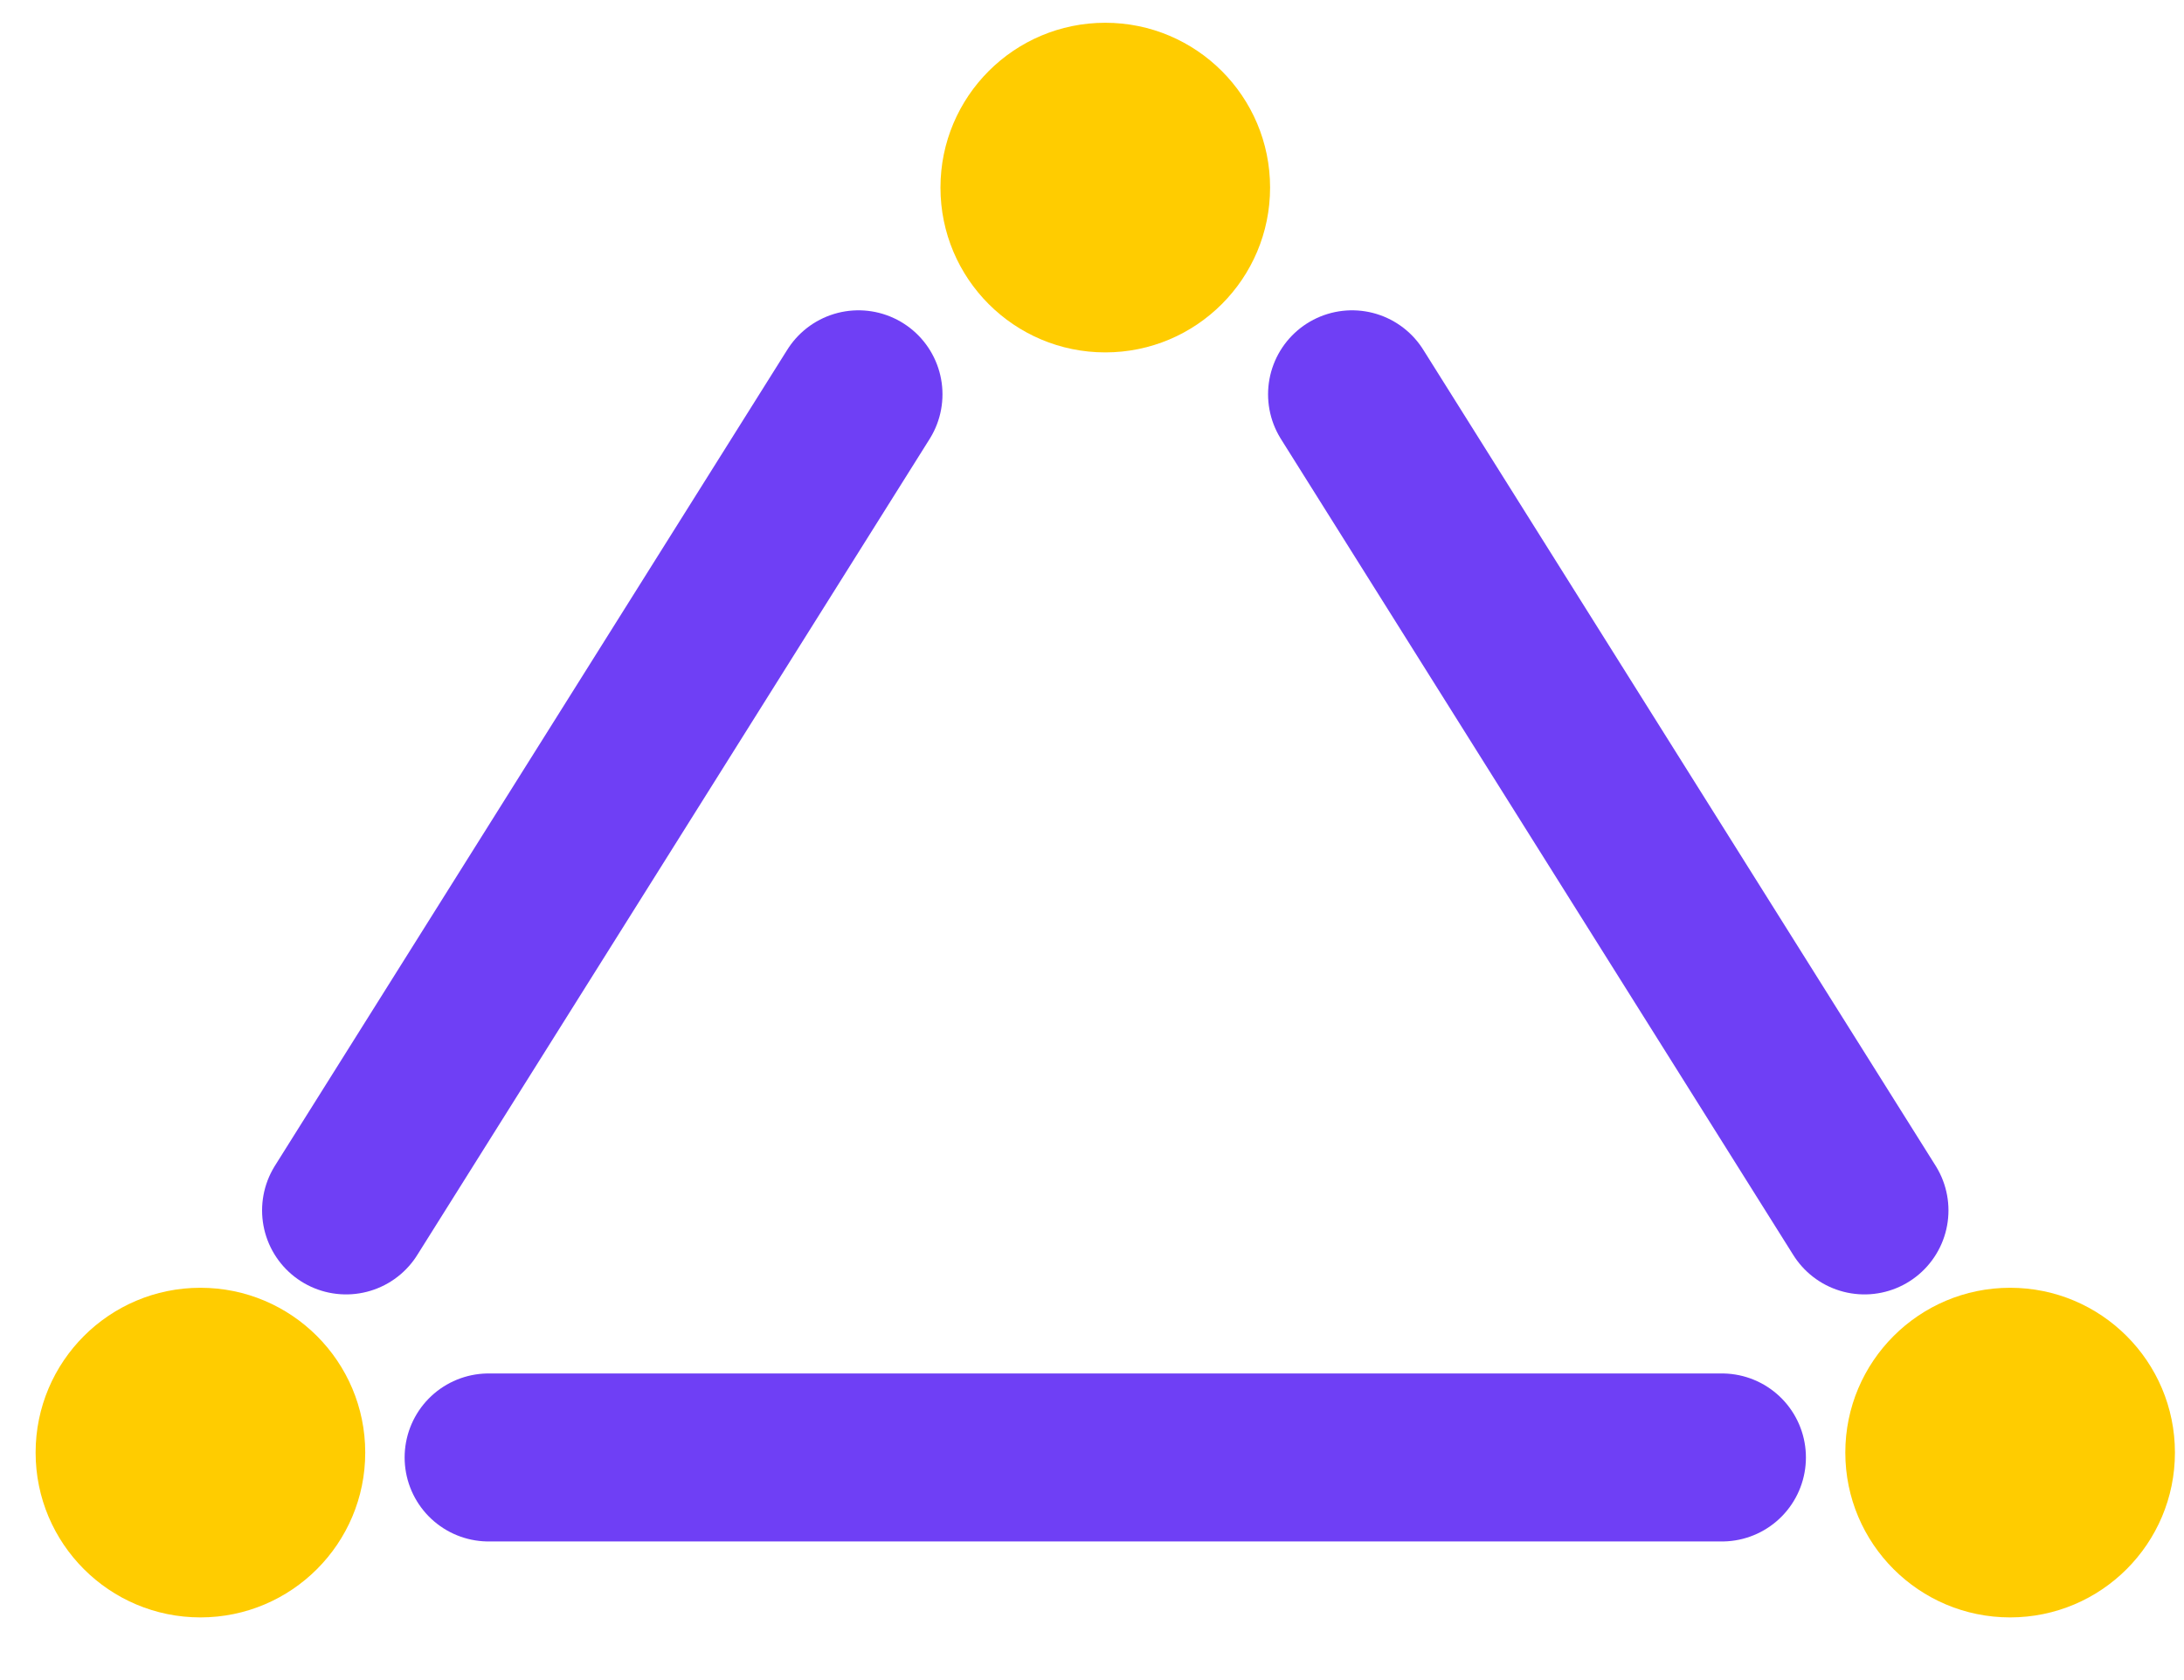 <svg width="26" height="20" viewBox="0 0 26 20" fill="none" xmlns="http://www.w3.org/2000/svg">
<ellipse cx="2.386" cy="17.292" rx="1.962" ry="1.962" fill="#FFCC00"/>
<ellipse cx="23.93" cy="17.292" rx="1.962" ry="1.962" fill="#FFCC00"/>
<ellipse cx="13.158" cy="2.233" rx="1.962" ry="1.962" fill="#FFCC00"/>
<path d="M4.12 14.409L10.22 4.694" stroke="#6F3FF5" stroke-width="2" stroke-linecap="round"/>
<path d="M22.196 14.409L16.096 4.694" stroke="#6F3FF5" stroke-width="2" stroke-linecap="round"/>
<path d="M5.817 17.35L20.499 17.35" stroke="#6F3FF5" stroke-width="2" stroke-linecap="round"/>
</svg>
